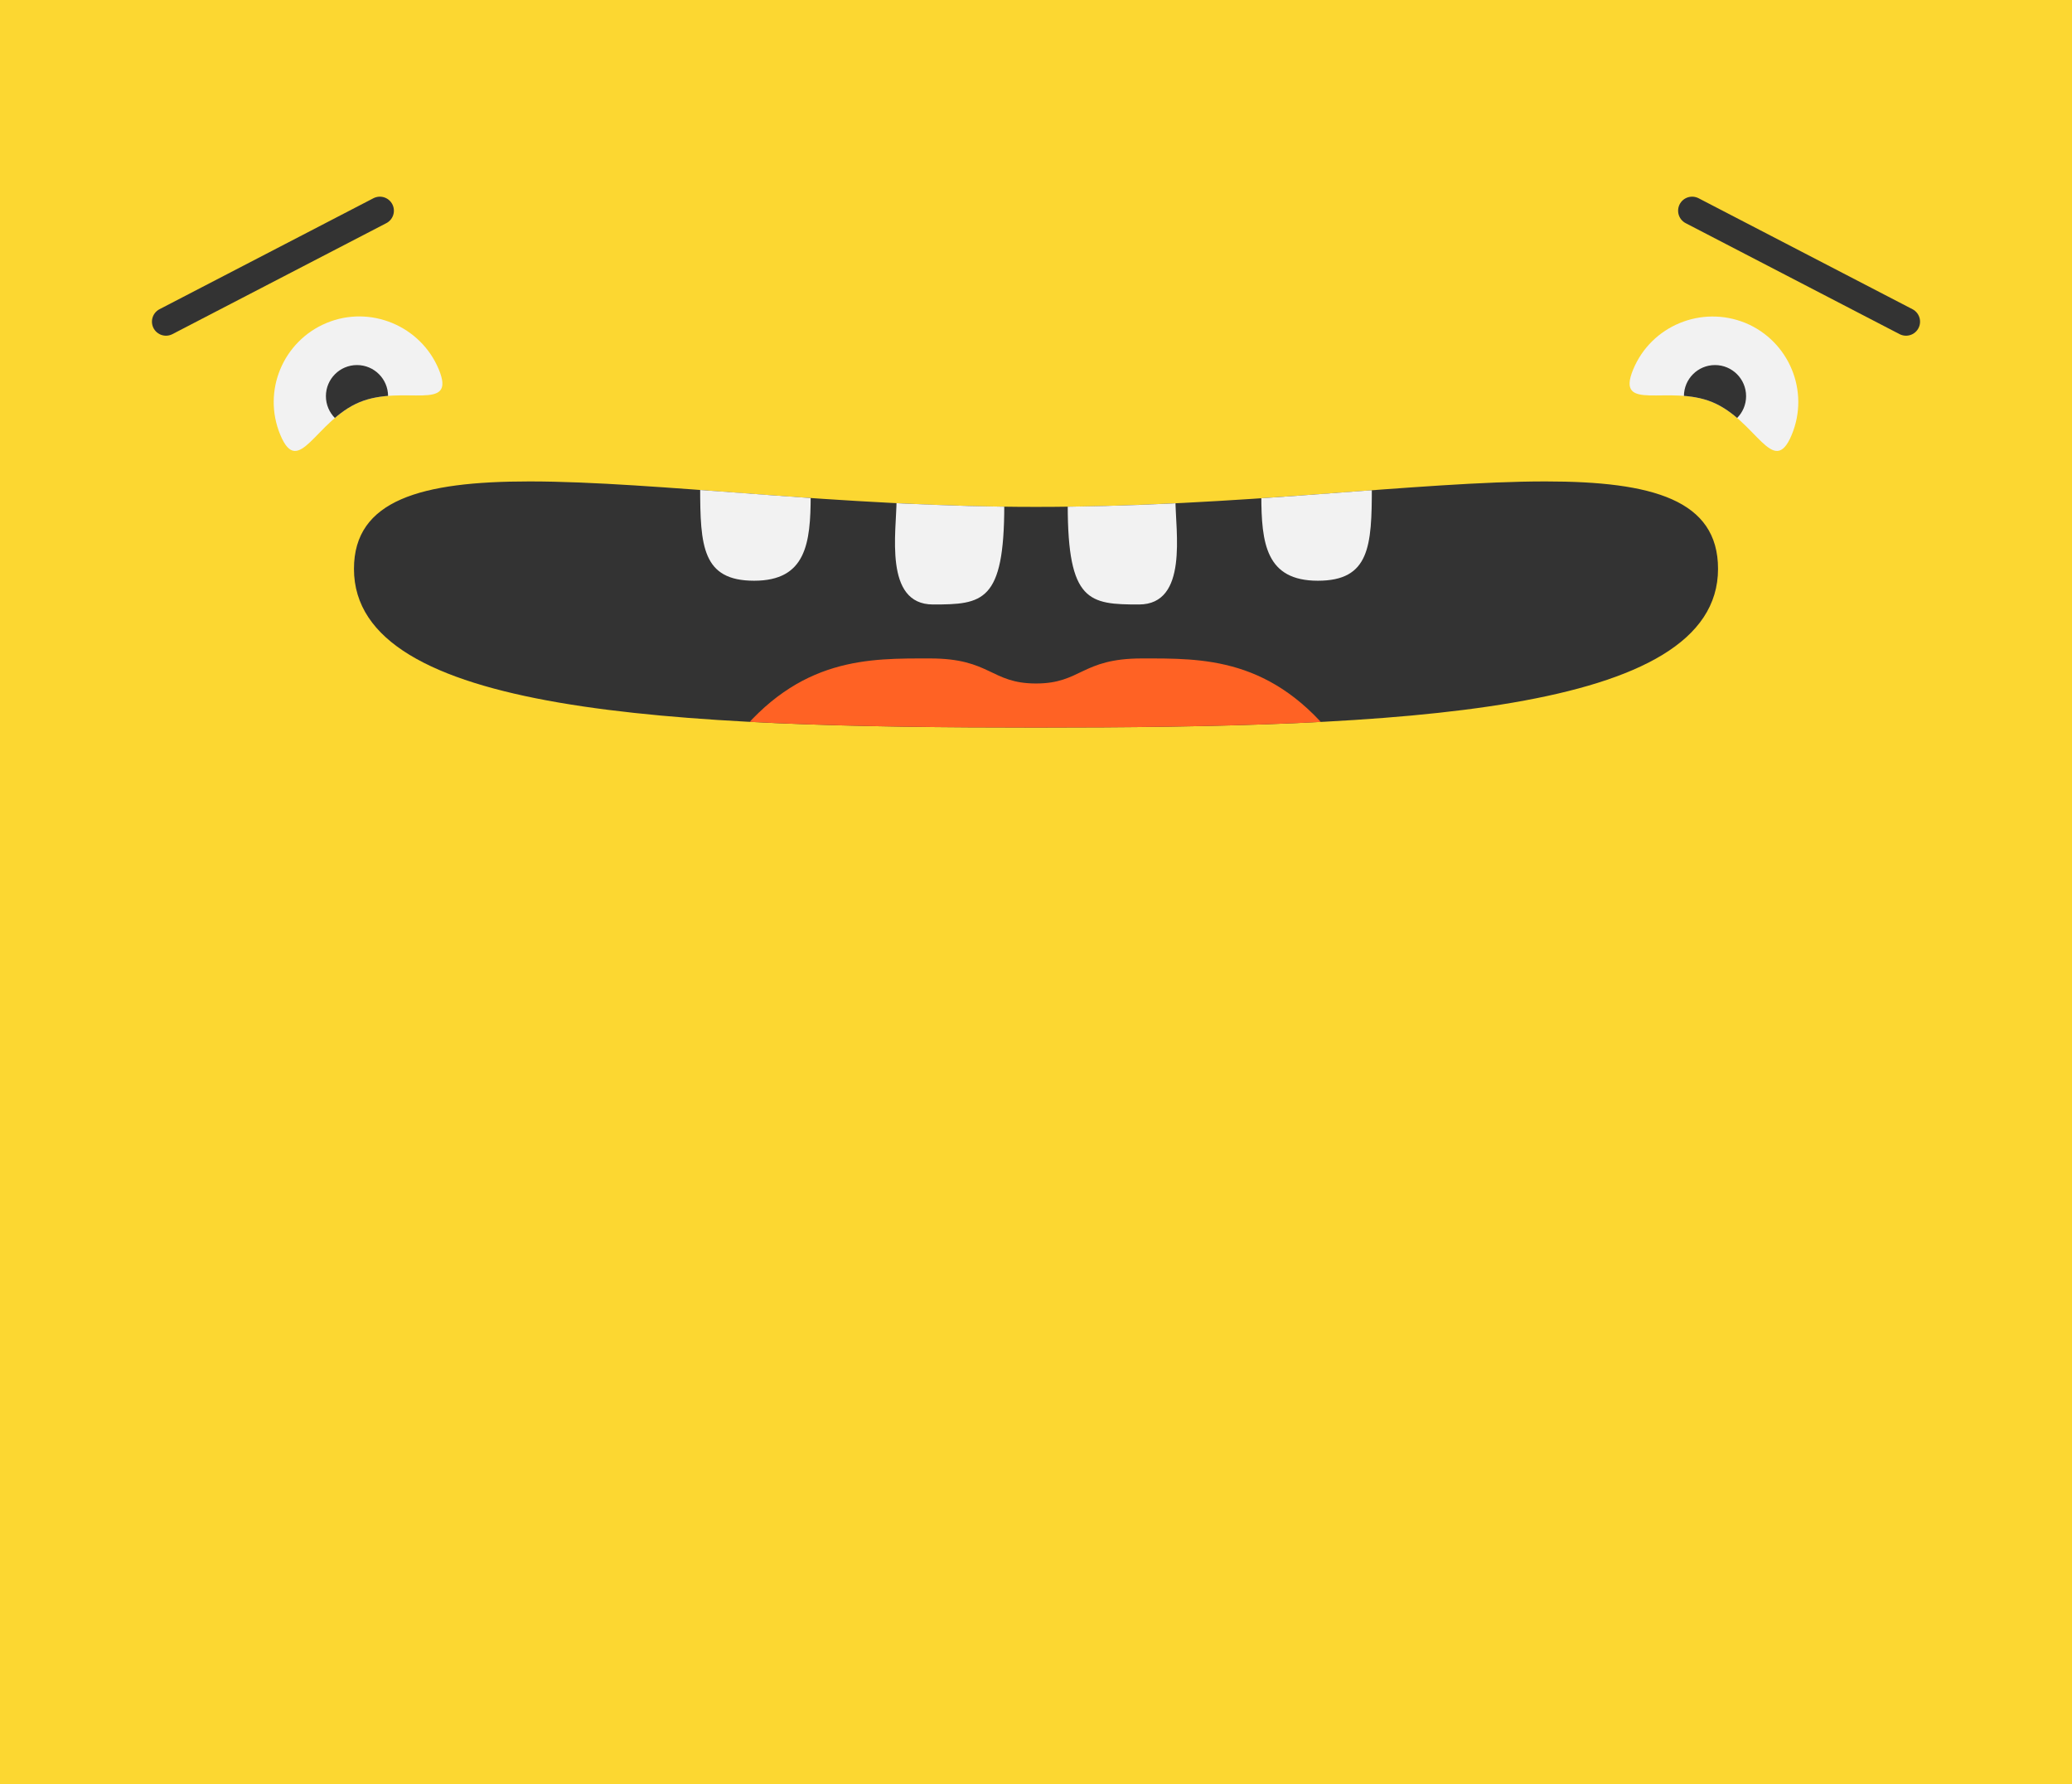 <?xml version="1.0" encoding="utf-8"?>
<!-- Generator: Adobe Illustrator 20.1.0, SVG Export Plug-In . SVG Version: 6.00 Build 0)  -->
<svg version="1.1" id="Layer_1" xmlns="http://www.w3.org/2000/svg" xmlns:xlink="http://www.w3.org/1999/xlink" x="0px" y="0px"
	 viewBox="0 0 960 826.5" style="enable-background:new 0 0 960 826.5;" xml:space="preserve">
<style type="text/css">
	.st0{fill:#FCD731;}
	.st1{fill:#333333;}
	.st2{clip-path:url(#SVGID_2_);fill:#F2F2F2;}
	.st3{clip-path:url(#SVGID_2_);fill:#FF6224;}
	.st4{fill:#F2F2F2;}
	.st5{clip-path:url(#SVGID_4_);fill:#333333;}
	.st6{clip-path:url(#SVGID_6_);fill:#333333;}
	.st7{fill:none;stroke:#333333;stroke-width:13;stroke-linecap:round;stroke-miterlimit:10;}
</style>
<rect x="0" y="0" class="st0" width="960" height="826.5"/>
<g>
	<path class="st1" d="M480,337.5c-79.9,0-162.1-1.4-221.1-11.5c-64.2-11-95.4-31.5-95.4-62.5c0-15.5,7.2-26.2,22.2-32.7
		c13-5.7,32-8.3,59.7-8.3c26.2,0,56.8,2.3,92.3,4.9c43.1,3.2,91.9,6.9,142.4,6.9c52.1,0,101.6-3.7,145.2-6.9
		c35-2.6,65.2-4.9,90.9-4.9c27.3,0,46,2.6,58.8,8.3c14.6,6.5,21.7,17.2,21.7,32.7c0,31-31.2,51.4-95.4,62.5
		C642.1,336.1,559.9,337.5,480,337.5z"/>
	<path class="st0" d="M716.1,223c49.6,0,79.9,8.6,79.9,40.5c0,67.2-148,73.5-316,73.5s-316-6.3-316-73.5c0-31.9,31.2-40.5,81.3-40.5
		c58.7,0,143.5,11.8,234.7,11.8C573.3,234.8,657.9,223,716.1,223 M716.1,222c-25.7,0-55.9,2.3-90.9,4.9c-43.6,3.3-93,6.9-145.1,6.9
		c-50.5,0-99.3-3.6-142.4-6.9c-35.5-2.6-66.1-4.9-92.3-4.9c-27.8,0-46.8,2.7-59.9,8.4c-15.1,6.6-22.5,17.4-22.5,33.1
		c0,16.4,8.8,30.1,26.2,40.7c15.8,9.6,38.6,16.9,69.6,22.2C317.9,336.6,400,338,480,338s162.1-1.4,221.2-11.6
		c31-5.3,53.8-12.6,69.6-22.2c17.4-10.6,26.2-24.3,26.2-40.7c0-15.7-7.2-26.5-22-33.1C762.2,224.7,743.5,222,716.1,222L716.1,222z"
		/>
</g>
<g>
	<defs>
		<path id="SVGID_1_" d="M480,234.8c-169,0-316-40.6-316,28.7c0,67.2,148,73.5,316,73.5s316-6.3,316-73.5
			C796,194.2,653,234.8,480,234.8z"/>
	</defs>
	<clipPath id="SVGID_2_">
		<use xlink:href="#SVGID_1_"  style="overflow:visible;"/>
	</clipPath>
	<path class="st2" d="M324.4,225.6c0,27.4,1,43.4,25,43.4s26.2-17.2,26.2-39.6L324.4,225.6z"/>
	<path class="st2" d="M415.4,231.4c0,14.6-6.1,48.6,16.9,48.6s33-1.1,33-46L415.4,231.4z"/>
	<path class="st2" d="M544.6,231.4c0,14.6,6.1,48.6-16.9,48.6s-33-1.1-33-46L544.6,231.4z"/>
	<path class="st2" d="M635.6,225.6c0,27.4-1,43.4-25,43.4s-26.2-17.2-26.2-39.6L635.6,225.6z"/>
	<path class="st3" d="M529,305c-28,0-28,11.6-49,11.6S459,305,431,305s-60.7-0.9-91,38l140,3l140-2C589.7,304.1,557,305,529,305z"/>
</g>
<g>
	<path class="st4" d="M203.3,171.1c8.4,20.3-16.4,6.8-36.7,15.2c-20.3,8.4-28.2,35.5-36.7,15.2s1.2-43.5,21.4-51.9
		S194.9,150.9,203.3,171.1z"/>
	<g>
		<defs>
			<path id="SVGID_3_" d="M203.3,171.1c8.4,20.3-16.4,6.8-36.7,15.2c-20.3,8.4-28.2,35.5-36.7,15.2s1.2-43.5,21.4-51.9
				S194.9,150.9,203.3,171.1z"/>
		</defs>
		<clipPath id="SVGID_4_">
			<use xlink:href="#SVGID_3_"  style="overflow:visible;"/>
		</clipPath>
		<circle class="st5" cx="165.4" cy="183.5" r="14.4"/>
	</g>
</g>
<g>
	<path class="st4" d="M756.7,171.1c-8.4,20.3,16.4,6.8,36.7,15.2c20.3,8.4,28.2,35.5,36.7,15.2s-1.2-43.5-21.4-51.9
		C788.3,141.3,765.1,150.9,756.7,171.1z"/>
	<g>
		<defs>
			<path id="SVGID_5_" d="M756.7,171.1c-8.4,20.3,16.4,6.8,36.7,15.2c20.3,8.4,28.2,35.5,36.7,15.2s-1.2-43.5-21.4-51.9
				C788.3,141.3,765.1,150.9,756.7,171.1z"/>
		</defs>
		<clipPath id="SVGID_6_">
			<use xlink:href="#SVGID_5_"  style="overflow:visible;"/>
		</clipPath>
		<circle class="st6" cx="794.6" cy="183.5" r="14.4"/>
	</g>
</g>
<line class="st7" x1="76.9" y1="149" x2="176" y2="97.6"/>
<line class="st7" x1="883.1" y1="149" x2="784" y2="97.6"/>
</svg>
